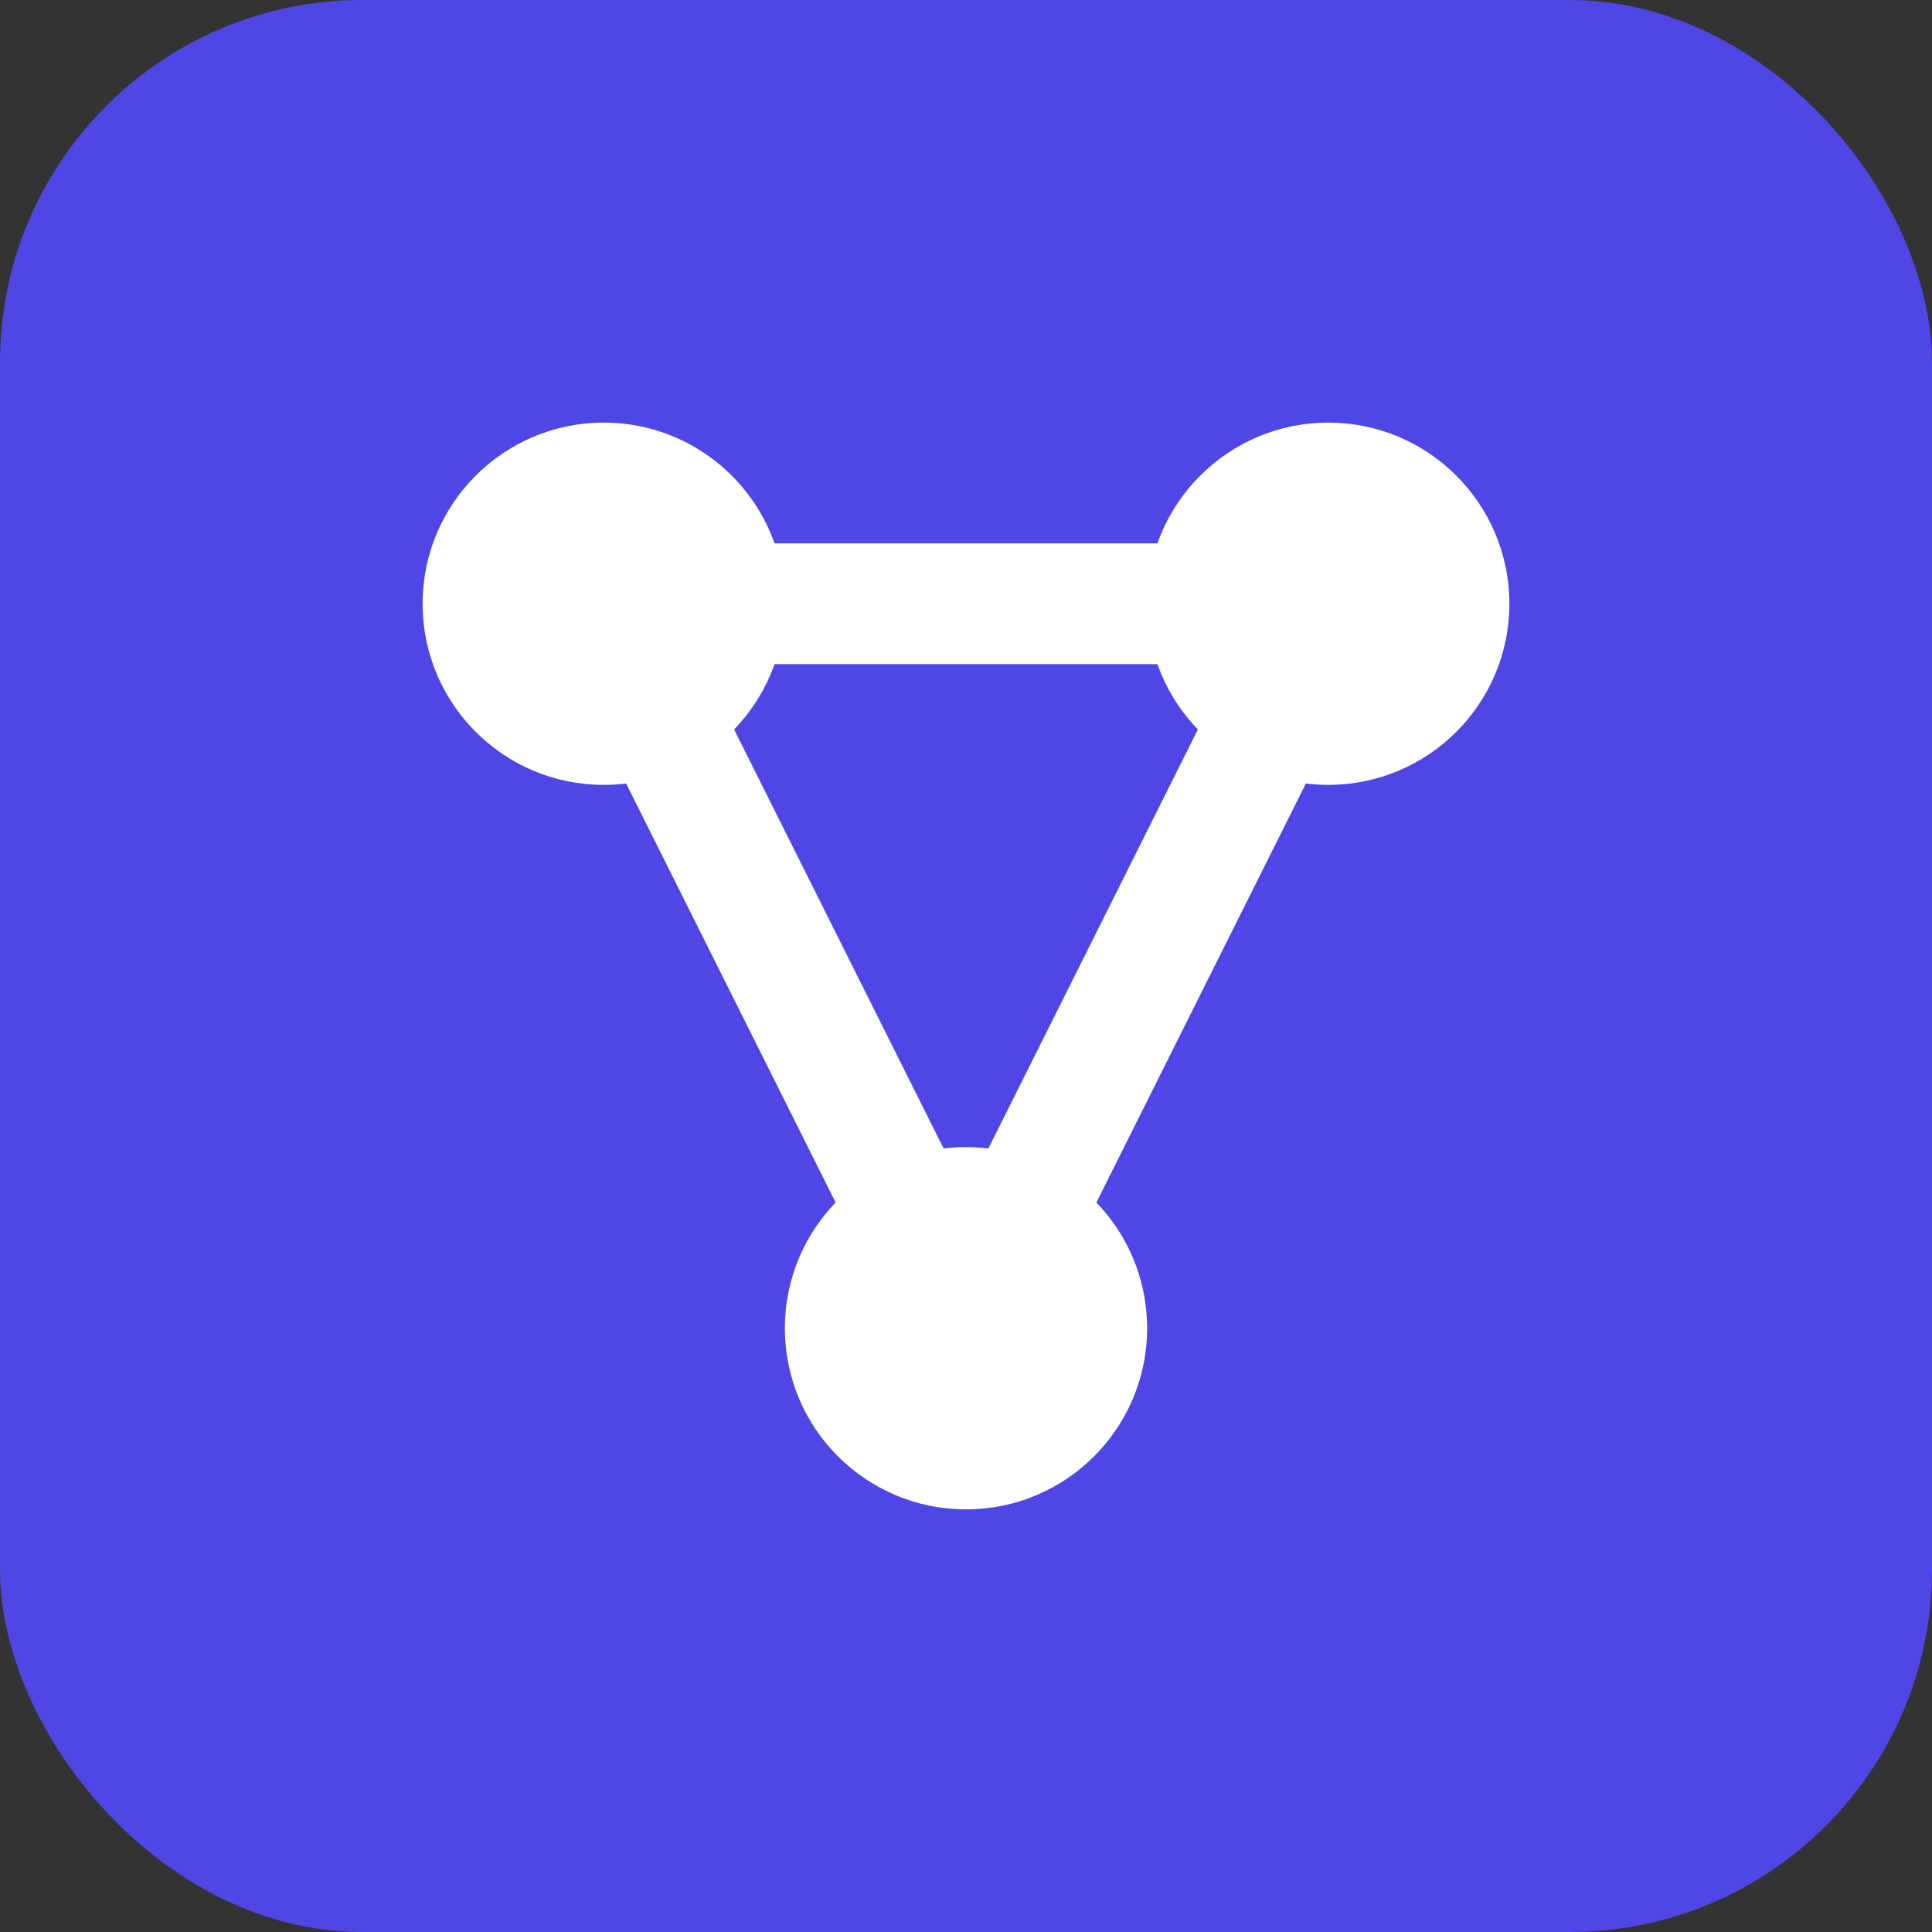 <svg width="32" height="32" viewBox="0 0 32 32" fill="none" xmlns="http://www.w3.org/2000/svg">
  <rect x="0" y="0" width="32" height="32" fill="#333333" stroke="none"/>
  <rect width="32" height="32" rx="6" fill="#4E46E5"/>
  <circle cx="10" cy="10" r="3" fill="white"/>
  <circle cx="22" cy="10" r="3" fill="white"/>
  <circle cx="16" cy="22" r="3" fill="white"/>
  <line x1="10" y1="10" x2="22" y2="10" stroke="white" stroke-width="2" stroke-linecap="round"/>
  <line x1="10" y1="10" x2="16" y2="22" stroke="white" stroke-width="2" stroke-linecap="round"/>
  <line x1="22" y1="10" x2="16" y2="22" stroke="white" stroke-width="2" stroke-linecap="round"/>
</svg>
